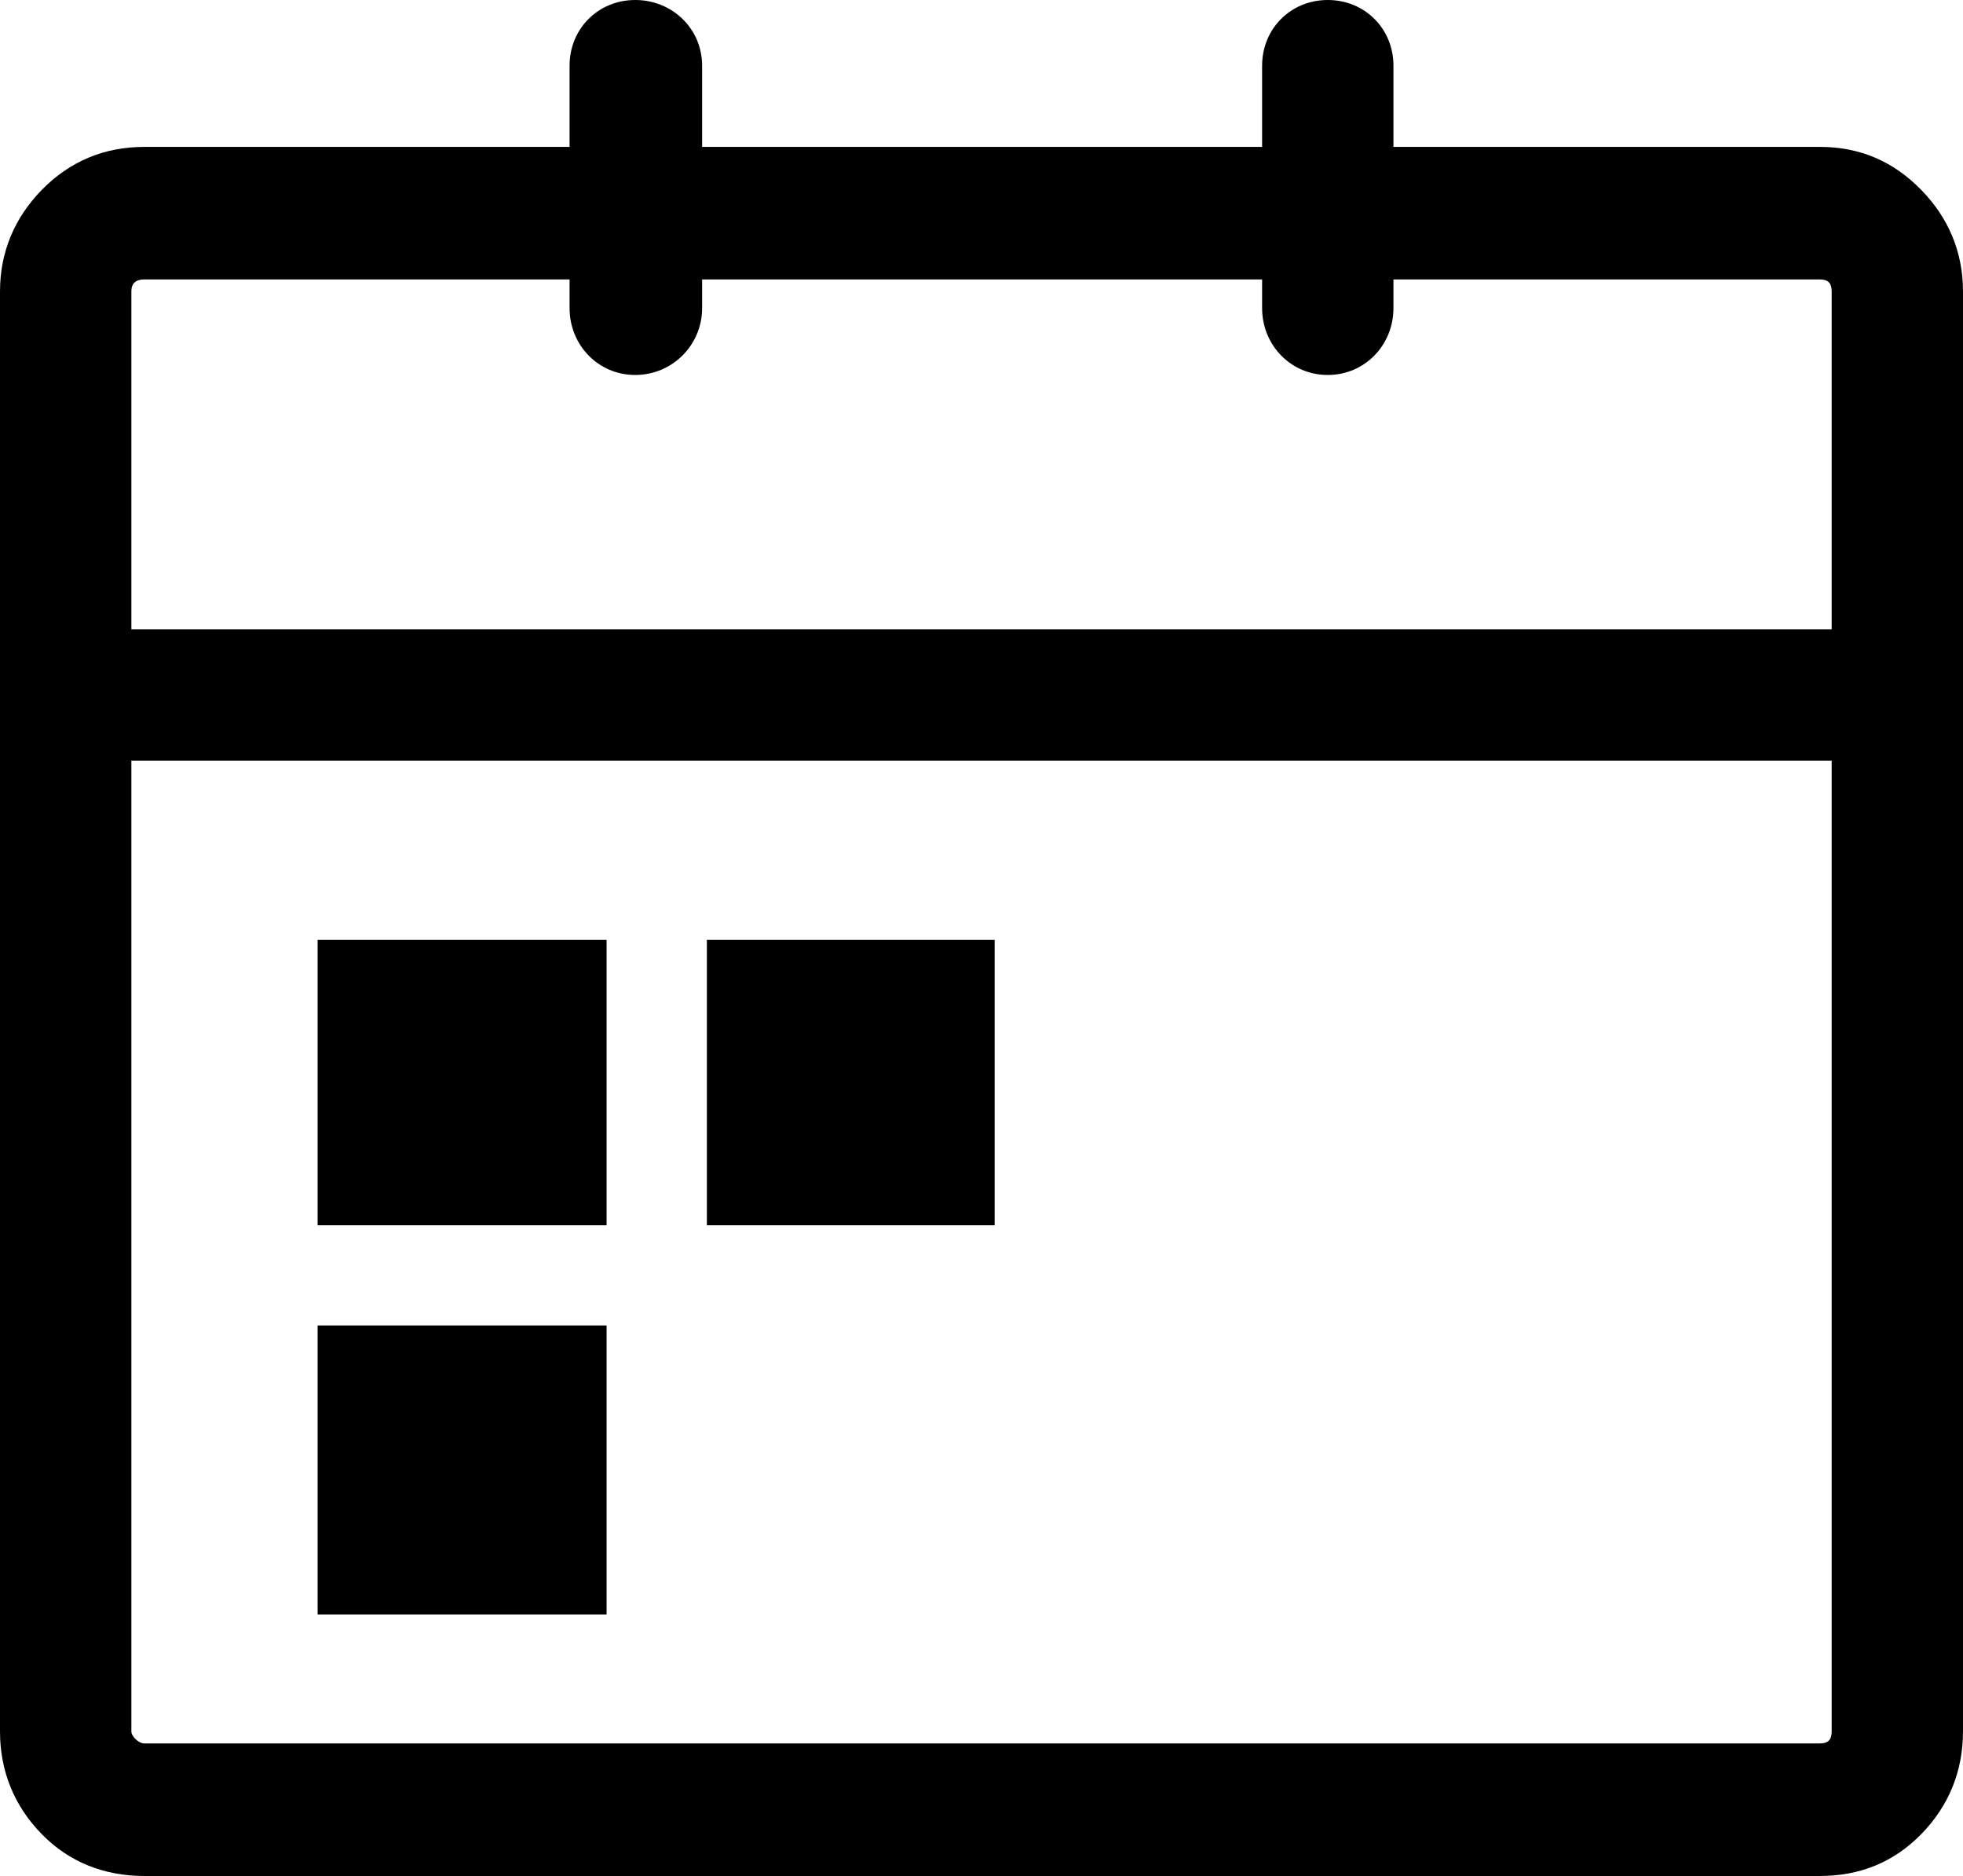 <?xml version="1.0" encoding="iso-8859-1"?>
<!-- Generator: Adobe Illustrator 18.0.0, SVG Export Plug-In . SVG Version: 6.00 Build 0)  -->
<!DOCTYPE svg PUBLIC "-//W3C//DTD SVG 1.1//EN" "http://www.w3.org/Graphics/SVG/1.1/DTD/svg11.dtd">
<svg version="1.1" id="Capa_1" xmlns="http://www.w3.org/2000/svg" xmlns:xlink="http://www.w3.org/1999/xlink" x="0px" y="0px"
	 viewBox="0 0 77.062 73.64" style="enable-background:new 0 0 77.062 73.64;" xml:space="preserve">
<g>
	<path d="M75.421,7.453c-1.09-1.113-2.39-1.687-3.984-1.687H54.703V2.578C54.703,1.125,53.578,0,52.125,0s-2.578,1.125-2.578,2.578
		v3.188H27.563V2.578C27.563,1.125,26.391,0,24.938,0c-1.454,0-2.578,1.125-2.578,2.578v3.188H5.672
		c-1.593,0-2.941,0.574-4.031,1.687C0.575,8.543,0,9.891,0,11.438v56.53c0,1.547,0.551,2.918,1.641,4.031
		c1.066,1.09,2.438,1.641,4.031,1.641h65.765c1.594,0,2.918-0.551,3.984-1.641c1.09-1.114,1.641-2.484,1.641-4.031v-56.53
		C77.062,9.891,76.488,8.543,75.421,7.453z M71.906,67.968c0,0.328-0.141,0.469-0.469,0.469H5.672c-0.234,0-0.515-0.281-0.515-0.469
		V29.859h66.749V67.968z M71.906,24.703H5.157V11.438c0-0.328,0.187-0.469,0.515-0.469H22.36v1.125c0,1.453,1.124,2.625,2.578,2.625
		c1.453,0,2.625-1.172,2.625-2.625v-1.125h21.984v1.125c0,1.453,1.125,2.625,2.578,2.625s2.578-1.172,2.578-2.625v-1.125h16.734
		c0.328,0,0.469,0.141,0.469,0.469V24.703z"/>
	<rect x="27.75" y="36.891" width="11.297" height="11.203"/>
	<rect x="12.469" y="36.891" width="11.344" height="11.203"/>
	<rect x="12.469" y="52.031" width="11.344" height="11.344"/>
</g>
<g>
</g>
<g>
</g>
<g>
</g>
<g>
</g>
<g>
</g>
<g>
</g>
<g>
</g>
<g>
</g>
<g>
</g>
<g>
</g>
<g>
</g>
<g>
</g>
<g>
</g>
<g>
</g>
<g>
</g>
</svg>
